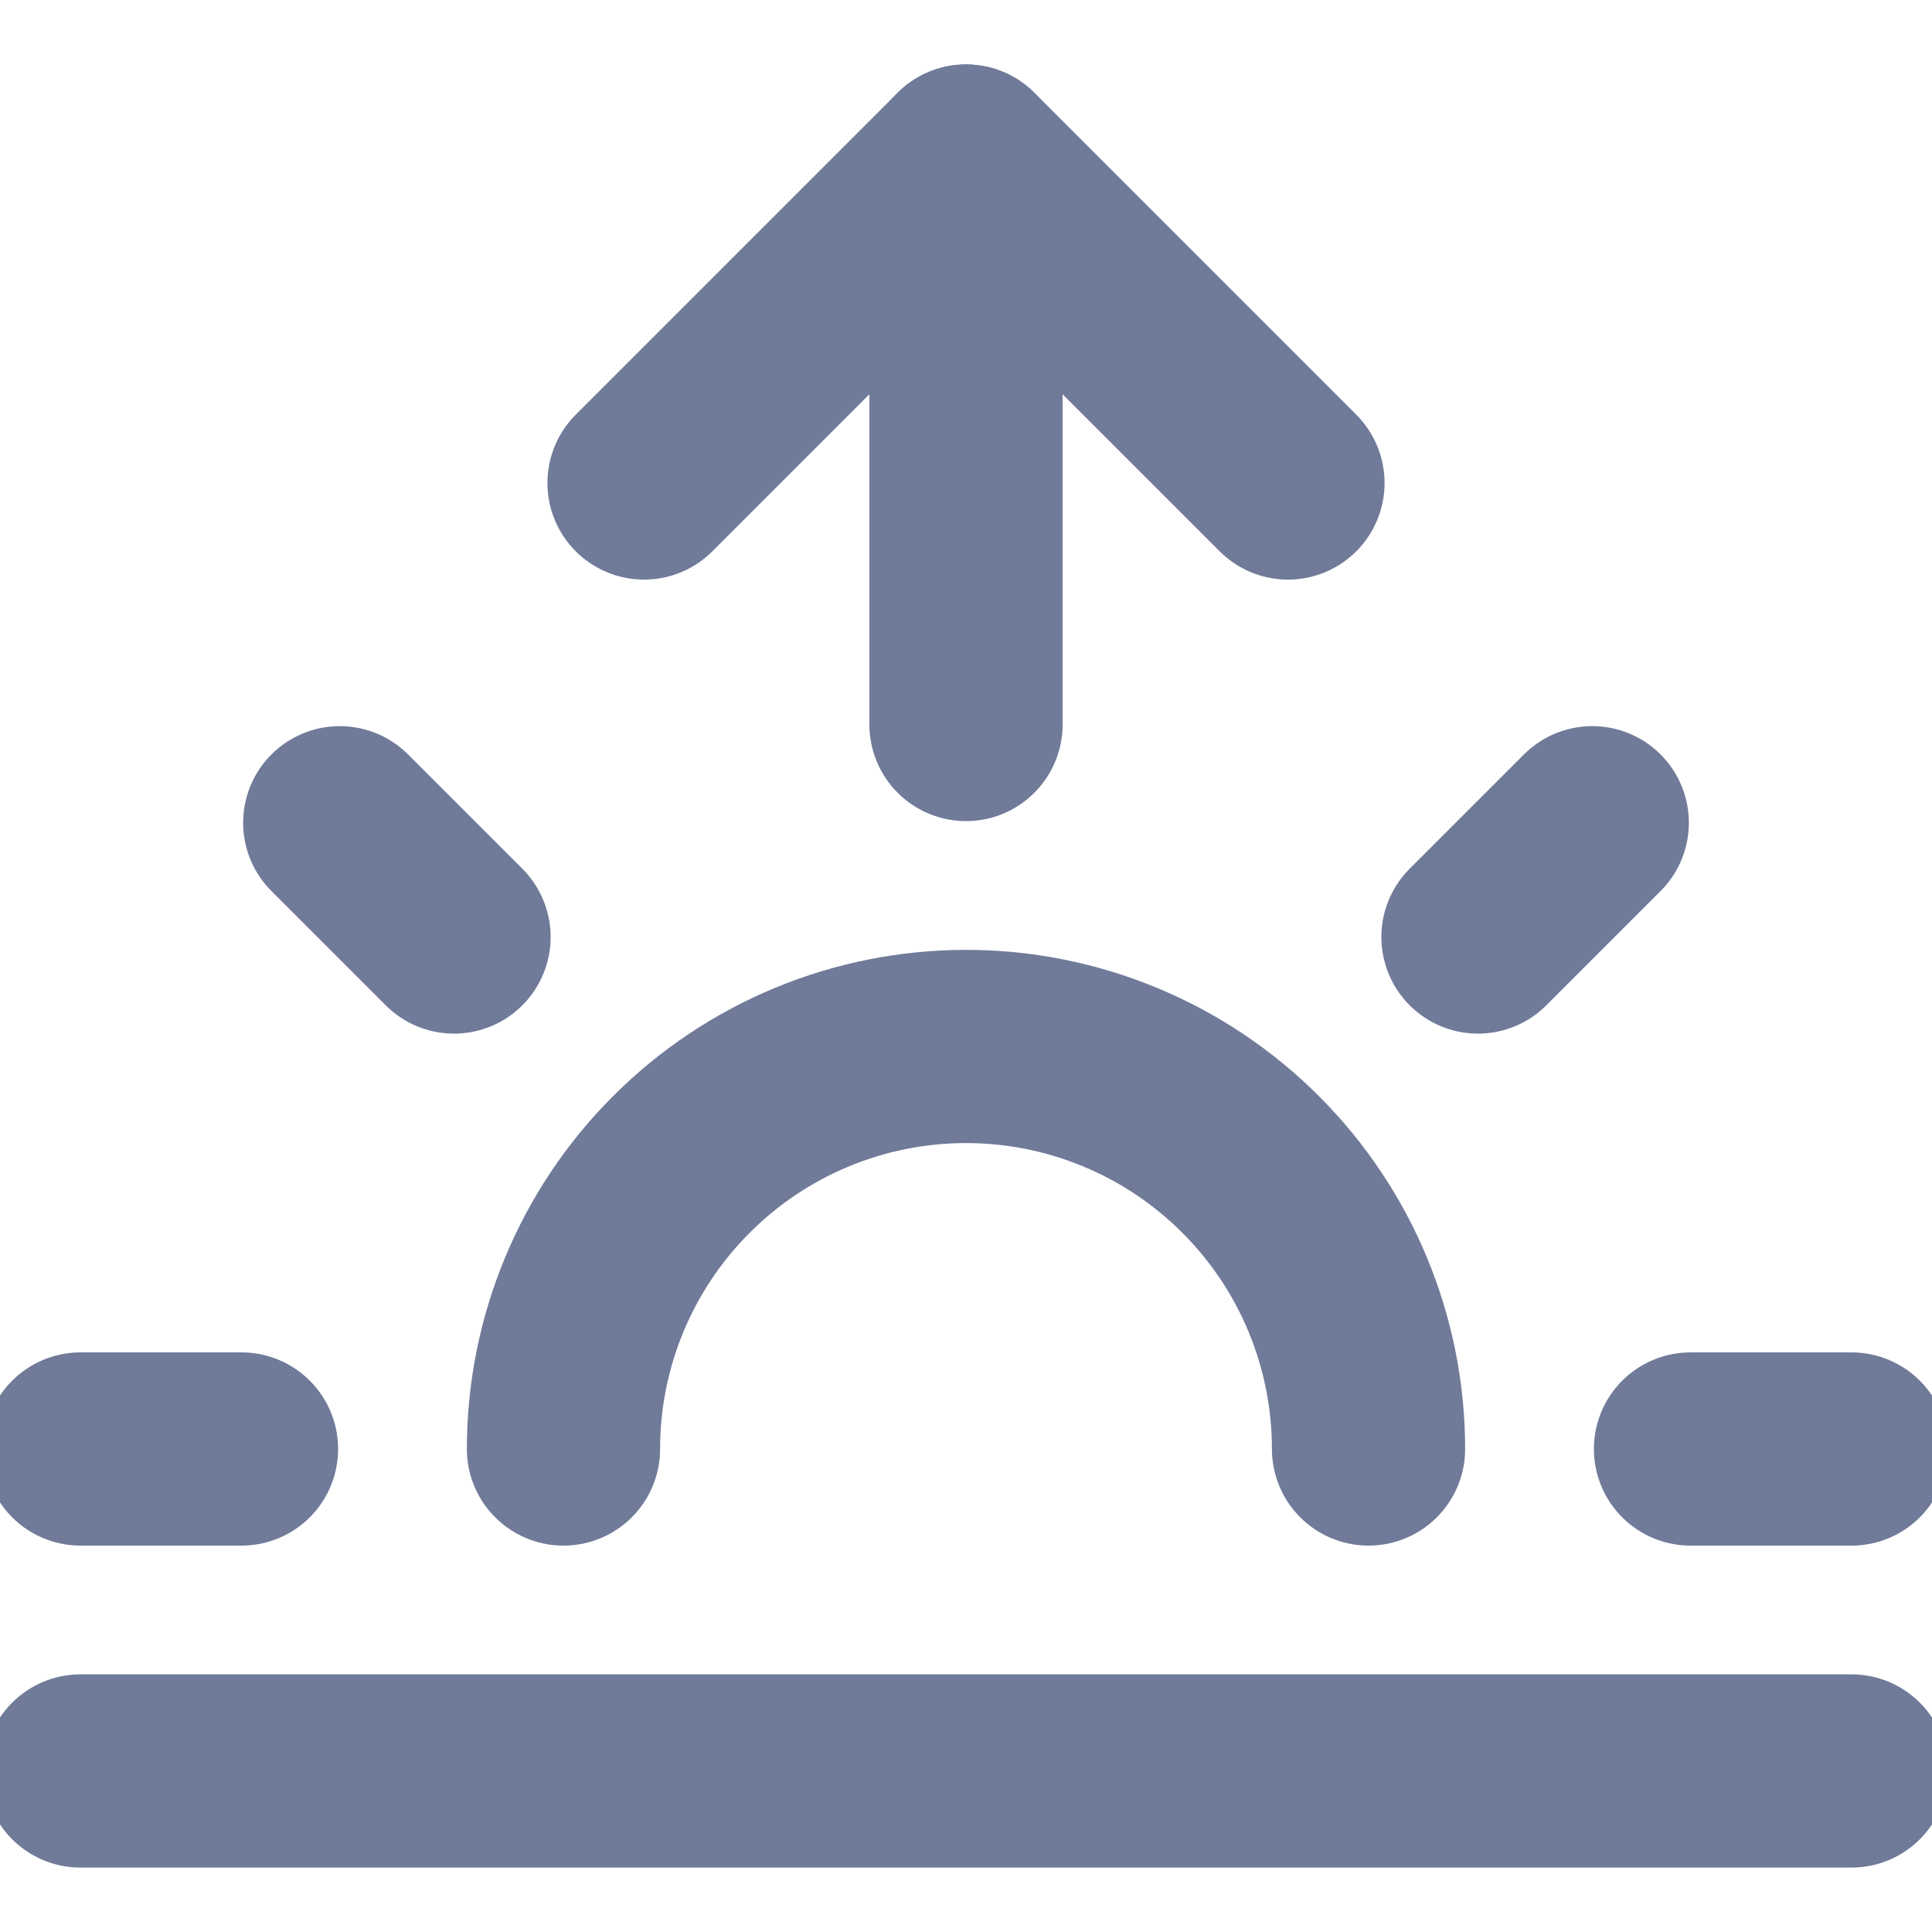 <svg width="20" height="20" viewBox="0 0 20 20" fill="none" xmlns="http://www.w3.org/2000/svg">
<g clip-path="url(#clip0)">
<path d="M14.167 15C14.167 13.895 13.728 12.835 12.946 12.054C12.165 11.272 11.105 10.833 10 10.833C8.895 10.833 7.835 11.272 7.054 12.054C6.272 12.835 5.833 13.895 5.833 15" stroke="#707A99" stroke-width="2" stroke-linecap="round" stroke-linejoin="round"/>
<path d="M10 1.667V7.5" stroke="#707A99" stroke-width="2" stroke-linecap="round" stroke-linejoin="round"/>
<path d="M3.517 8.517L4.7 9.7" stroke="#707A99" stroke-width="2" stroke-linecap="round" stroke-linejoin="round"/>
<path d="M0.833 15H2.5" stroke="#707A99" stroke-width="2" stroke-linecap="round" stroke-linejoin="round"/>
<path d="M17.5 15H19.167" stroke="#707A99" stroke-width="2" stroke-linecap="round" stroke-linejoin="round"/>
<path d="M15.3 9.7L16.483 8.517" stroke="#707A99" stroke-width="2" stroke-linecap="round" stroke-linejoin="round"/>
<path d="M19.167 18.333H0.833" stroke="#707A99" stroke-width="2" stroke-linecap="round" stroke-linejoin="round"/>
<path d="M6.667 5L10 1.667L13.333 5" stroke="#707A99" stroke-width="2" stroke-linecap="round" stroke-linejoin="round"/>
</g>
<defs>
<clipPath id="clip0">
<rect width="20" height="20" fill="white"/>
</clipPath>
</defs>
</svg>
